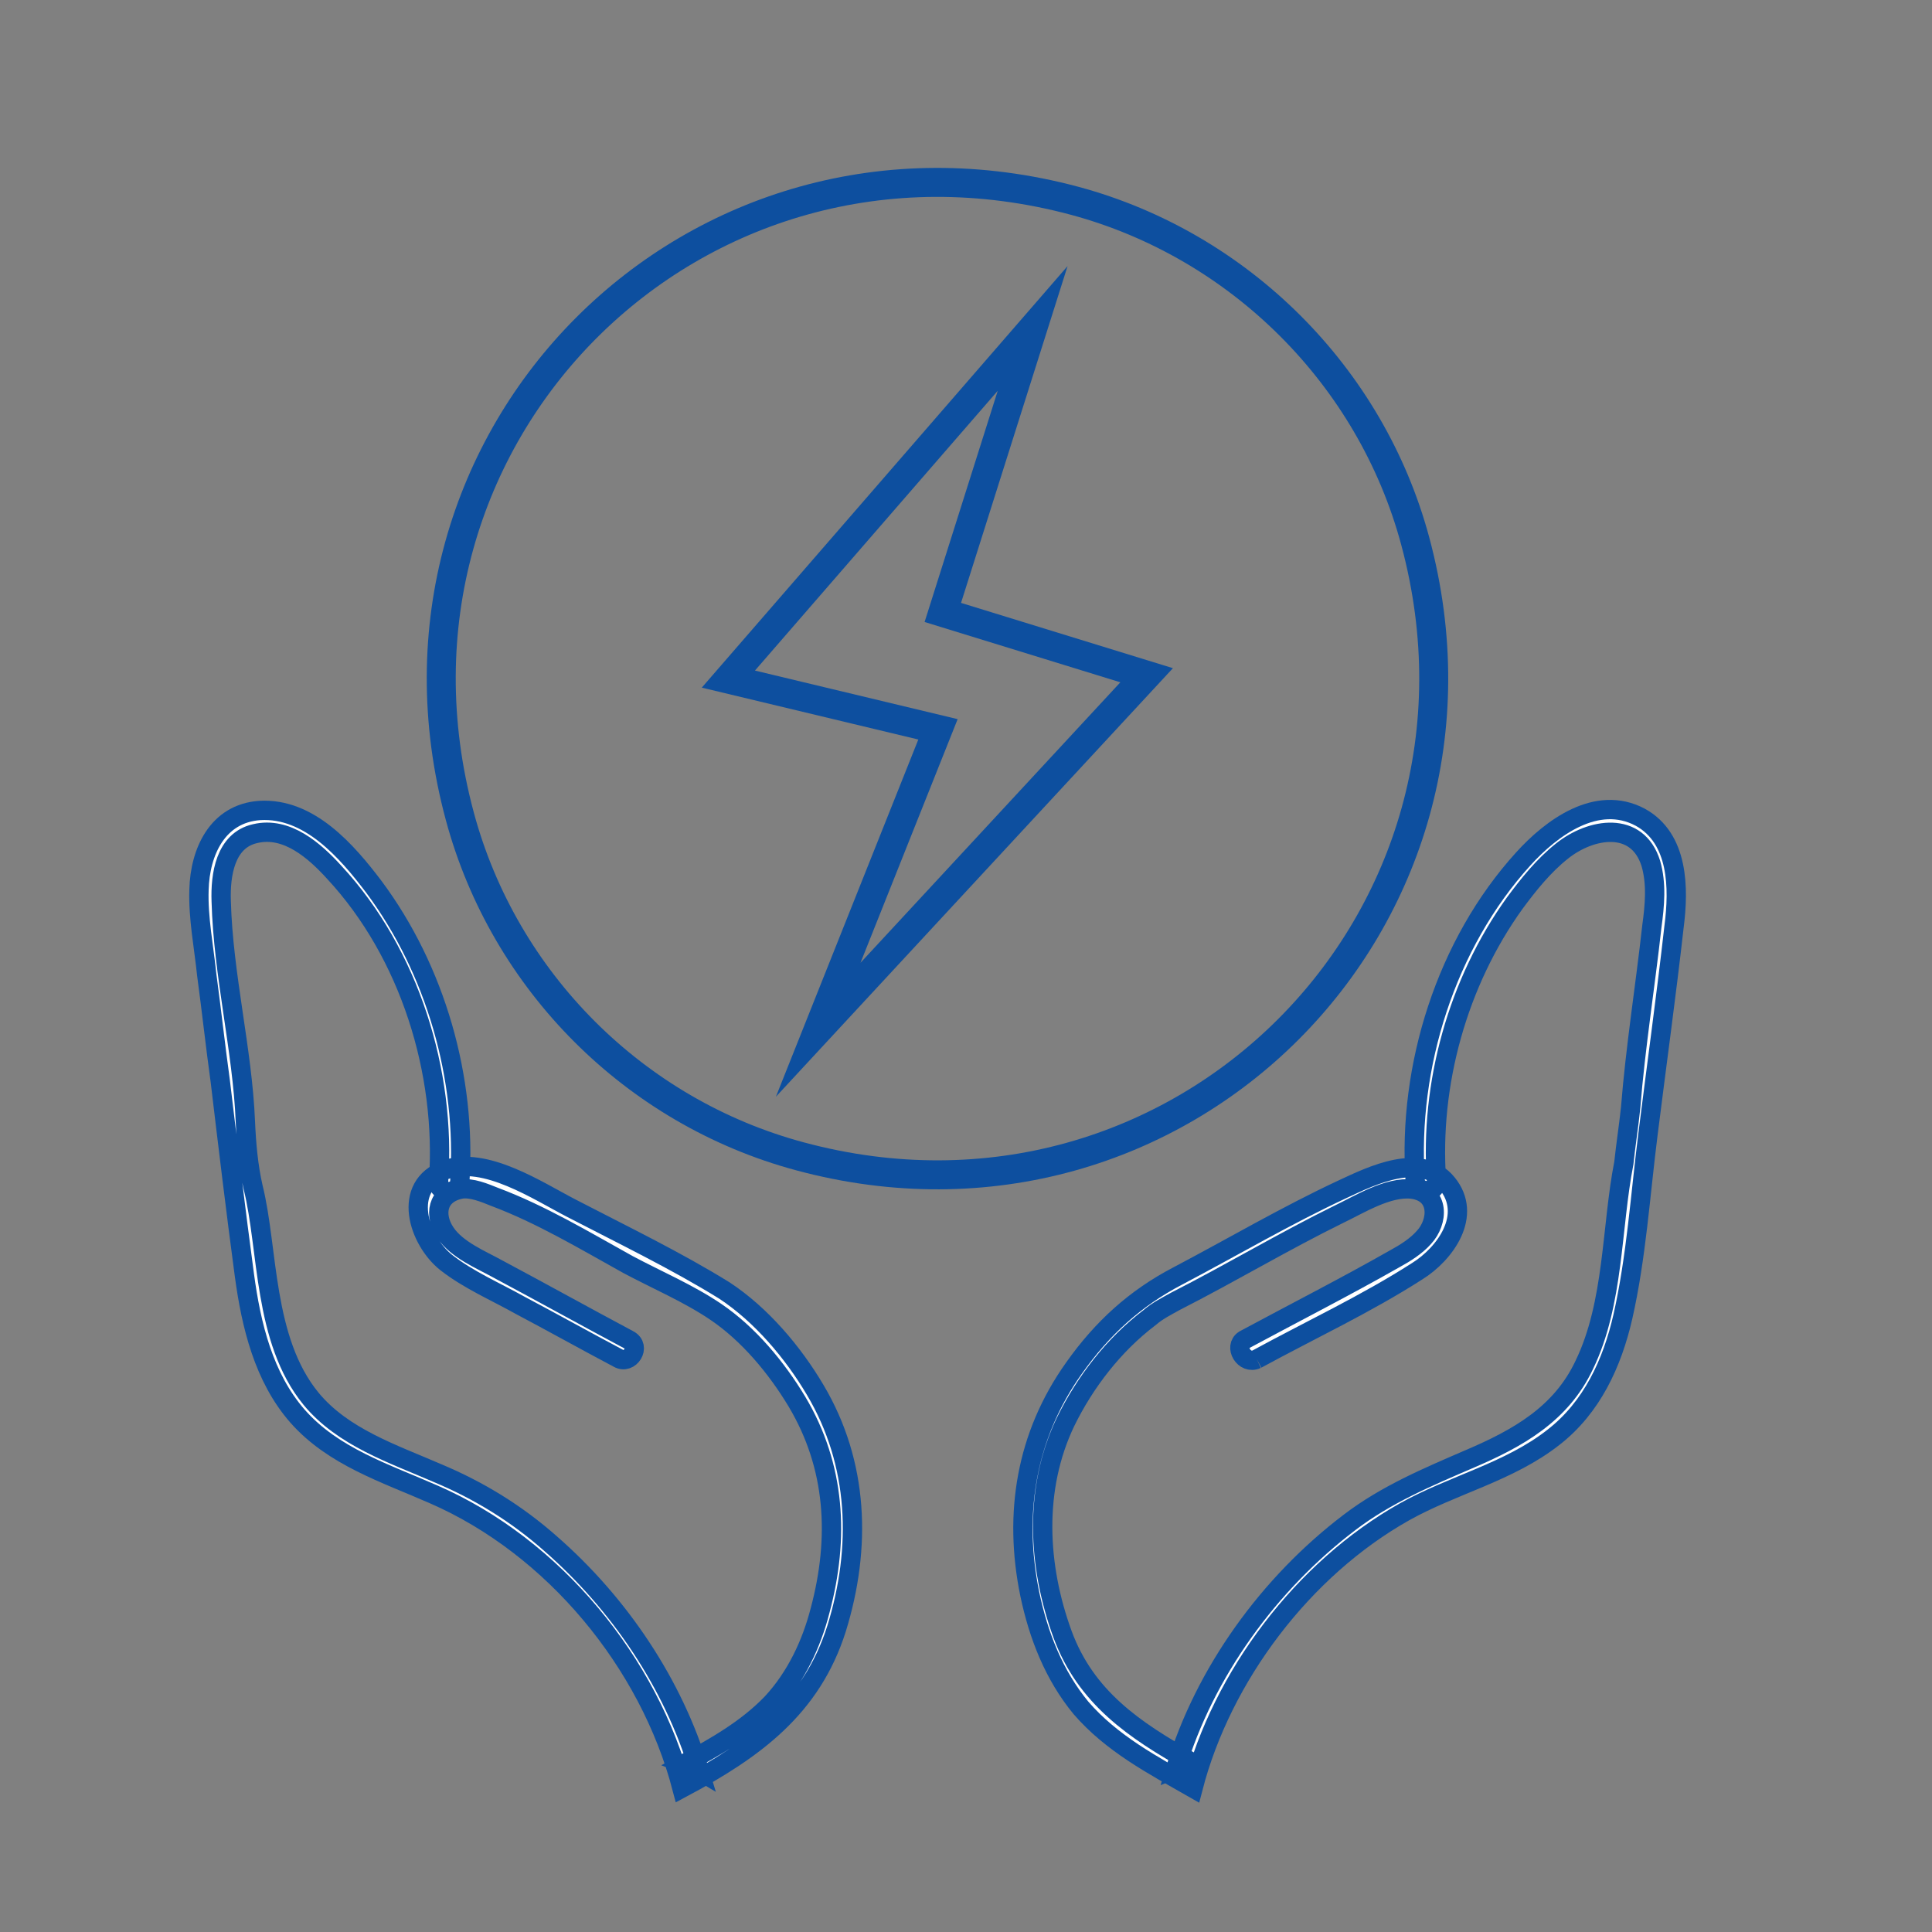 <?xml version="1.0" encoding="utf-8"?>
<!-- Generator: Adobe Illustrator 25.0.1, SVG Export Plug-In . SVG Version: 6.00 Build 0)  -->
<svg version="1.1" id="Layer_1" xmlns="http://www.w3.org/2000/svg" xmlns:xlink="http://www.w3.org/1999/xlink" x="0px" y="0px"
	 viewBox="0 0 200 200" style="enable-background:new 0 0 200 200;" xml:space="preserve">
<rect x="0" y="0" width="200" height="200" fill="#808080" stroke="none"/>
<style type="text/css">
	.st0{fill:none;stroke:#0D4F9F;stroke-width:3;stroke-miterlimit:10;}
	.st1{fill:#FFFFFF;stroke:#0D4F9F;stroke-width:2;stroke-miterlimit:10;}
</style>
<path class="st0" d="M146.5,56c10.6,39.3-24.4,74.3-63.7,63.7c-17.1-4.6-30.6-18.1-35.2-35.2C37,45.2,71.9,10.2,111.3,20.8
	C128.3,25.4,141.9,38.9,146.5,56z"/>
<polygon class="st0" points="106.9,34 75.4,70.3 97.1,75.5 84.7,106.6 118.7,69.9 97.6,63.4 "/>
<path class="st1" d="M65.1,138.7c-4.5-2.4-9-4.9-13.5-7.3c-1.8-1-4.3-2-5.5-3.8s-0.9-4,1.6-4.5c1.1-0.2,2.5,0.4,3.5,0.8
	c4.8,1.8,9.3,4.5,13.8,7c3,1.6,6.3,3,9.1,4.9c3.4,2.3,6.3,5.8,8.4,9.3c4,6.7,4.4,14.1,2.4,21.6c-0.9,3.5-2.5,6.9-5,9.6
	c-2.6,2.7-5.8,4.5-9.1,6.3c0.5,0.2,1.1,0.4,1.6,0.7c-2.7-9-8.3-17.3-15.4-23.5c-3.5-3.1-7.4-5.5-11.7-7.3c-4.6-2-9.8-3.7-13.1-7.7
	c-5-6.1-4.4-15.5-6-21.9c-0.5-2.2-0.7-4.5-0.8-6.8c-0.3-7.4-2.3-15.2-2.5-22.8c-0.1-2.7,0.4-6.3,3.5-7c3.3-0.8,6.2,1.8,8.2,4
	c7.8,8.4,11.6,20.7,10.8,32c-0.1,1.4,2.1,1.4,2.2,0c0.7-10.7-2.5-21.9-8.9-30.5c-2.8-3.7-6.7-8.2-11.8-7.9c-4.4,0.3-6.2,4.3-6.3,8.2
	c-0.1,2.9,0.5,5.9,0.8,8.8c0.5,3.7,0.9,7.4,1.4,11c0.8,6.7,1.6,13.4,2.5,20.1c0.7,5.2,2,10.6,5.5,14.6c3.7,4.2,9.1,5.9,14.1,8.1
	c12.4,5.4,22.3,17.4,25.7,30.4l0,0c7.5-4,13.4-8.3,16-16.5c2.6-8.4,2.3-17.1-2.2-24.7c-2.3-3.9-5.6-7.8-9.4-10.3
	c-5-3.1-10.6-5.8-15.8-8.5c-3.5-1.8-9-5.5-13.1-4c-4.6,1.7-2.8,7.3,0.1,9.6c2.3,1.8,5.1,3,7.6,4.4c3.4,1.8,6.8,3.7,10.2,5.5
	C65.2,141.3,66.4,139.4,65.1,138.7"/>
<path class="st1" d="M130.1,140.7c5.5-3,11.3-5.7,16.6-9.1c2.9-1.8,5.8-5.8,3.1-9.1c-2.7-3.3-7.8-0.8-10.8,0.6
	c-5.8,2.7-11.4,6-17.1,9c-4.4,2.3-7.8,5.4-10.7,9.5c-5,7-6.3,15.1-4.6,23.4c0.9,4.3,2.5,8.4,5.3,11.8c3.2,3.7,7.4,5.9,11.6,8.3
	c3-11.6,11.4-22.7,21.9-28.6c5-2.8,10.8-4.1,15.4-7.7c4-3.1,6.1-7.7,7.2-12.5c1.4-6.2,1.8-12.6,2.6-18.9c0.9-7.2,1.9-14.4,2.7-21.5
	c0.5-3.9,0.5-9.1-3.5-11.3c-4.5-2.4-9.2,1.1-12.1,4.3c-8,8.8-12,21.5-11.2,33.3c0.1,1.4,2.3,1.4,2.2,0c-0.7-10,2.2-20.5,8.1-28.7
	c1.4-1.9,3-3.9,4.9-5.4c3-2.4,7.8-3.2,9.2,1.3c0.6,2.1,0.4,4.3,0.1,6.5c-0.7,6.3-1.7,12.5-2.2,18.8c-0.2,1.9-0.5,3.8-0.7,5.7
	c-1.3,6.6-1,14.5-4.1,20.9c-2.4,5.1-6.9,7.6-11.8,9.7c-4.4,1.9-8.7,3.7-12.5,6.6c-8.3,6.3-15,15.5-18,25.5c0.5-0.2,1.1-0.4,1.6-0.7
	c-5.9-3.3-10.9-6.7-13.3-13.2c-2.6-7.1-3-15.1,0.3-22c2-4.1,5-8,8.7-10.8c0.8-0.7,1.8-1.2,2.7-1.7c5.7-2.9,11.2-6.2,16.9-9
	c2.1-1,5.1-2.9,7.6-2.6c2.9,0.4,2.7,3.4,1.2,5c-0.8,0.9-1.9,1.6-3,2.2c-5.1,2.9-10.4,5.6-15.6,8.4
	C127.7,139.4,128.8,141.3,130.1,140.7"/>
</svg>
